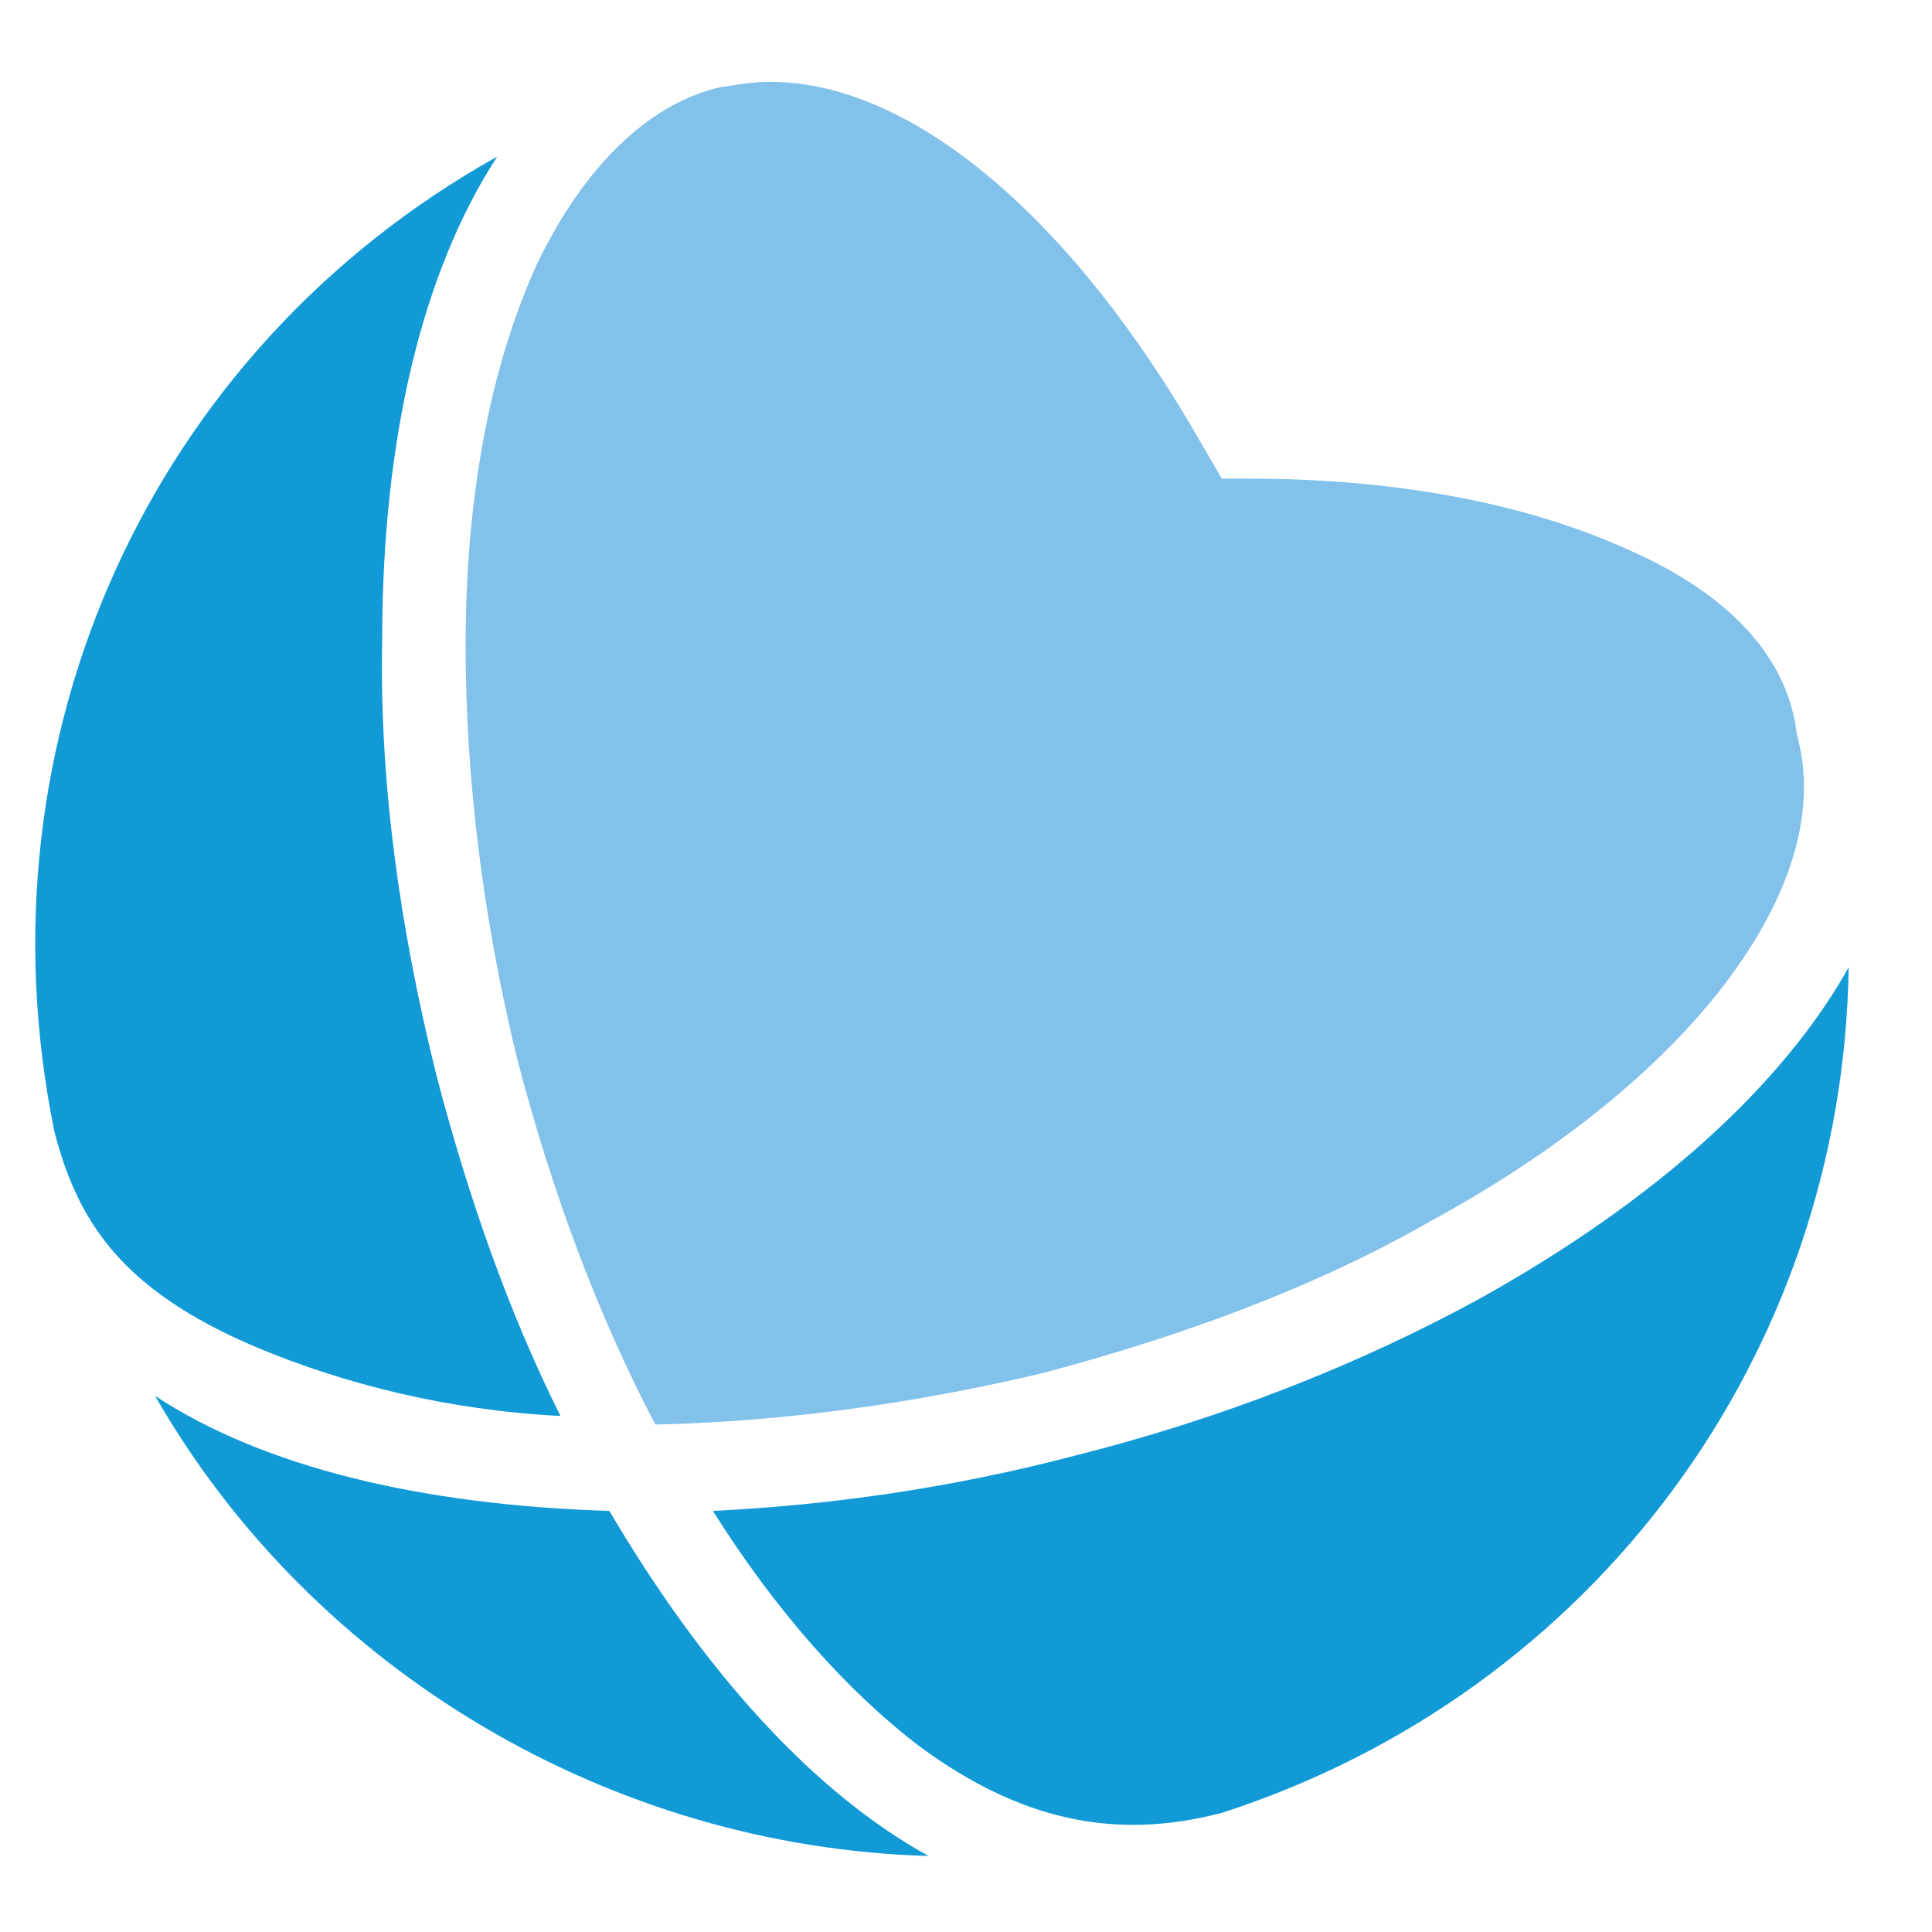 <svg width="22" height="22" viewBox="0 0 22 22" fill="none" xmlns="http://www.w3.org/2000/svg">
<path d="M18.562 6.269C17.416 5.745 15.943 5.45 14.208 5.45H13.913L13.684 5.057C12.21 2.471 10.377 0.932 8.772 0.932C8.576 0.932 8.38 0.965 8.183 0.997C7.365 1.194 6.644 1.914 6.12 2.995C5.596 4.141 5.302 5.614 5.302 7.349C5.302 8.855 5.498 10.46 5.891 12.064C6.284 13.57 6.808 14.978 7.463 16.222C8.871 16.19 10.377 15.993 11.883 15.633C13.487 15.207 14.993 14.651 16.303 13.898C17.809 13.079 18.988 12.097 19.708 11.115C20.429 10.132 20.691 9.183 20.461 8.364C20.363 7.48 19.676 6.76 18.562 6.269Z" fill="#82C1EA"/>
<path d="M12.211 16.583C10.836 16.943 9.461 17.139 8.118 17.205C8.838 18.351 9.657 19.267 10.476 19.89C11.589 20.708 12.669 20.97 13.914 20.643C18.17 19.267 20.986 15.404 21.051 11.016C20.298 12.359 18.858 13.668 16.86 14.782C15.485 15.535 13.914 16.157 12.211 16.583Z" fill="#119AD6"/>
<path d="M0.619 12.883C0.881 13.898 1.372 14.684 2.911 15.338C3.926 15.764 5.105 16.059 6.382 16.124C5.793 14.945 5.334 13.636 4.974 12.261C4.548 10.558 4.319 8.888 4.352 7.284C4.352 4.992 4.81 3.093 5.662 1.783C1.733 3.977 -0.297 8.397 0.619 12.883Z" fill="#119AD6"/>
<path d="M6.939 17.205C4.811 17.139 3.01 16.713 1.766 15.895C3.566 19.038 6.972 21.035 10.573 21.134C9.264 20.413 8.019 19.038 6.939 17.205Z" fill="#119AD6"/>
</svg>
